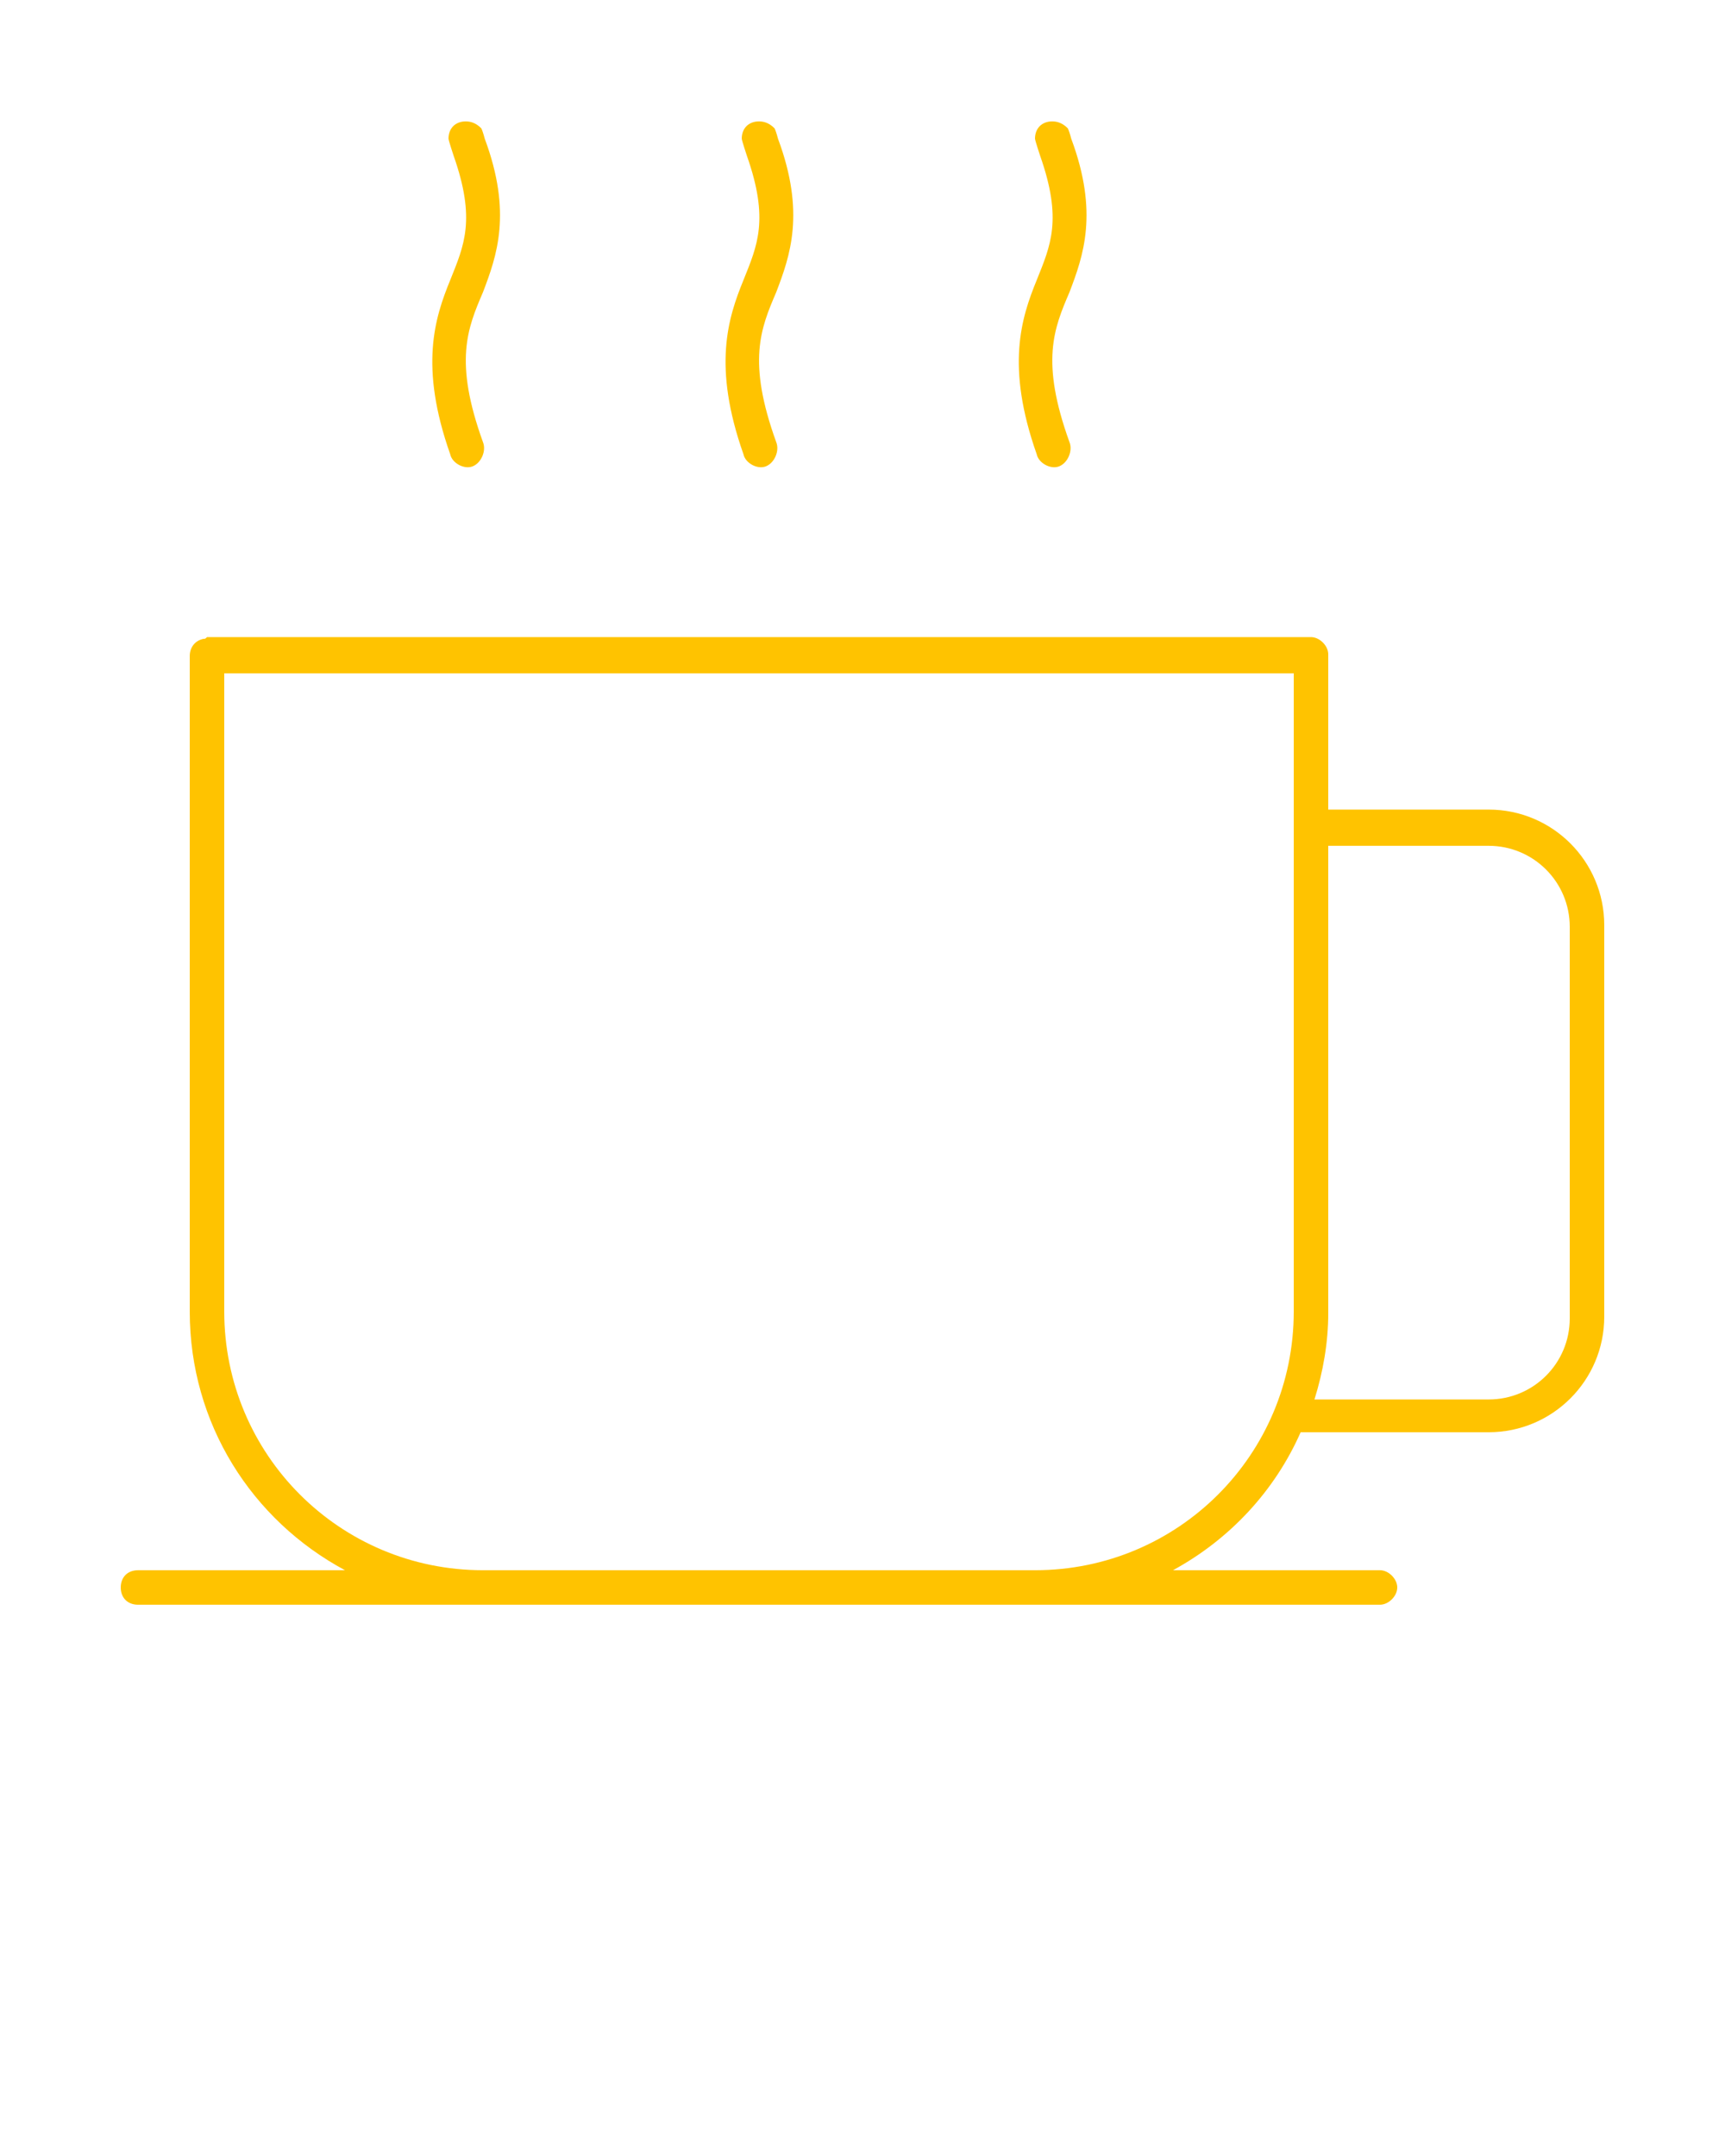 <?xml version="1.0" encoding="utf-8"?>
<!-- Generator: Adobe Illustrator 22.0.1, SVG Export Plug-In . SVG Version: 6.00 Build 0)  -->
<svg version="1.1"
	 id="Calque_1" xmlns:cc="http://creativecommons.org/ns#" xmlns:dc="http://purl.org/dc/elements/1.1/" xmlns:inkscape="http://www.inkscape.org/namespaces/inkscape" xmlns:rdf="http://www.w3.org/1999/02/22-rdf-syntax-ns#" xmlns:sodipodi="http://sodipodi.sourceforge.net/DTD/sodipodi-0.dtd" xmlns:svg="http://www.w3.org/2000/svg"
	 xmlns="http://www.w3.org/2000/svg" xmlns:xlink="http://www.w3.org/1999/xlink" x="0px" y="0px" viewBox="0 0 100 125"
	 style="enable-background:new 0 0 100 125;" xml:space="preserve">
<style type="text/css">
	.st0{fill:#FFC300;}
</style>
<g transform="translate(0,-952.362)">
	<path class="st0" d="M27,959.4c-0.6,0-1,0.4-1,1c0,0.1,0.3,1,0.3,1c1.3,3.7,0.6,5.2-0.2,7.2c-0.9,2.2-1.8,5,0,10.1
		c0.1,0.5,0.8,0.9,1.3,0.7c0.5-0.2,0.8-0.9,0.6-1.4c-1.7-4.7-0.9-6.6,0-8.7c0.8-2.1,1.7-4.6,0.1-8.9c0,0-0.1-0.4-0.2-0.6
		C27.6,959.5,27.3,959.4,27,959.4z M44,959.4c-0.6,0-1,0.4-1,1c0,0.1,0.3,1,0.3,1c1.3,3.7,0.6,5.2-0.2,7.2c-0.9,2.2-1.8,5,0,10.1
		c0.1,0.5,0.8,0.9,1.3,0.7c0.5-0.2,0.8-0.9,0.6-1.4c-1.7-4.7-0.9-6.6,0-8.7c0.8-2.1,1.7-4.6,0.1-8.9c0,0-0.1-0.4-0.2-0.6
		C44.6,959.5,44.3,959.4,44,959.4z M61,959.4c-0.6,0-1,0.4-1,1c0,0.1,0.3,1,0.3,1c1.3,3.7,0.6,5.2-0.2,7.2c-0.9,2.2-1.8,5,0,10.1
		c0.1,0.5,0.8,0.9,1.3,0.7c0.5-0.2,0.8-0.9,0.6-1.4c-1.7-4.7-0.9-6.6,0-8.7c0.8-2.1,1.7-4.6,0.1-8.9c0,0-0.1-0.4-0.2-0.6
		C61.6,959.5,61.3,959.4,61,959.4z M11.8,989.4c-0.5,0.1-0.8,0.5-0.8,1v38c0,6.5,3.6,12.1,9,15H8c-0.6,0-1,0.4-1,1s0.4,1,1,1h72
		c0.5,0,1-0.5,1-1c0-0.5-0.5-1-1-1H68c3.3-1.8,5.9-4.6,7.4-8h10.9c3.7,0,6.7-3,6.7-6.7V1006c0-3.7-3-6.7-6.7-6.7H77v-9
		c0-0.5-0.5-1-1-1H12C11.9,989.4,11.9,989.4,11.8,989.4z M13,991.4h62v37c0,8.3-6.7,15-15,15H28c-8.3,0-15-6.7-15-15V991.4z
		 M77,1001.4h9.3c2.6,0,4.7,2.1,4.7,4.7v22.7c0,2.6-2.1,4.7-4.7,4.7H76.2c0.5-1.6,0.8-3.3,0.8-5V1001.4z"/>
</g>
</svg>

